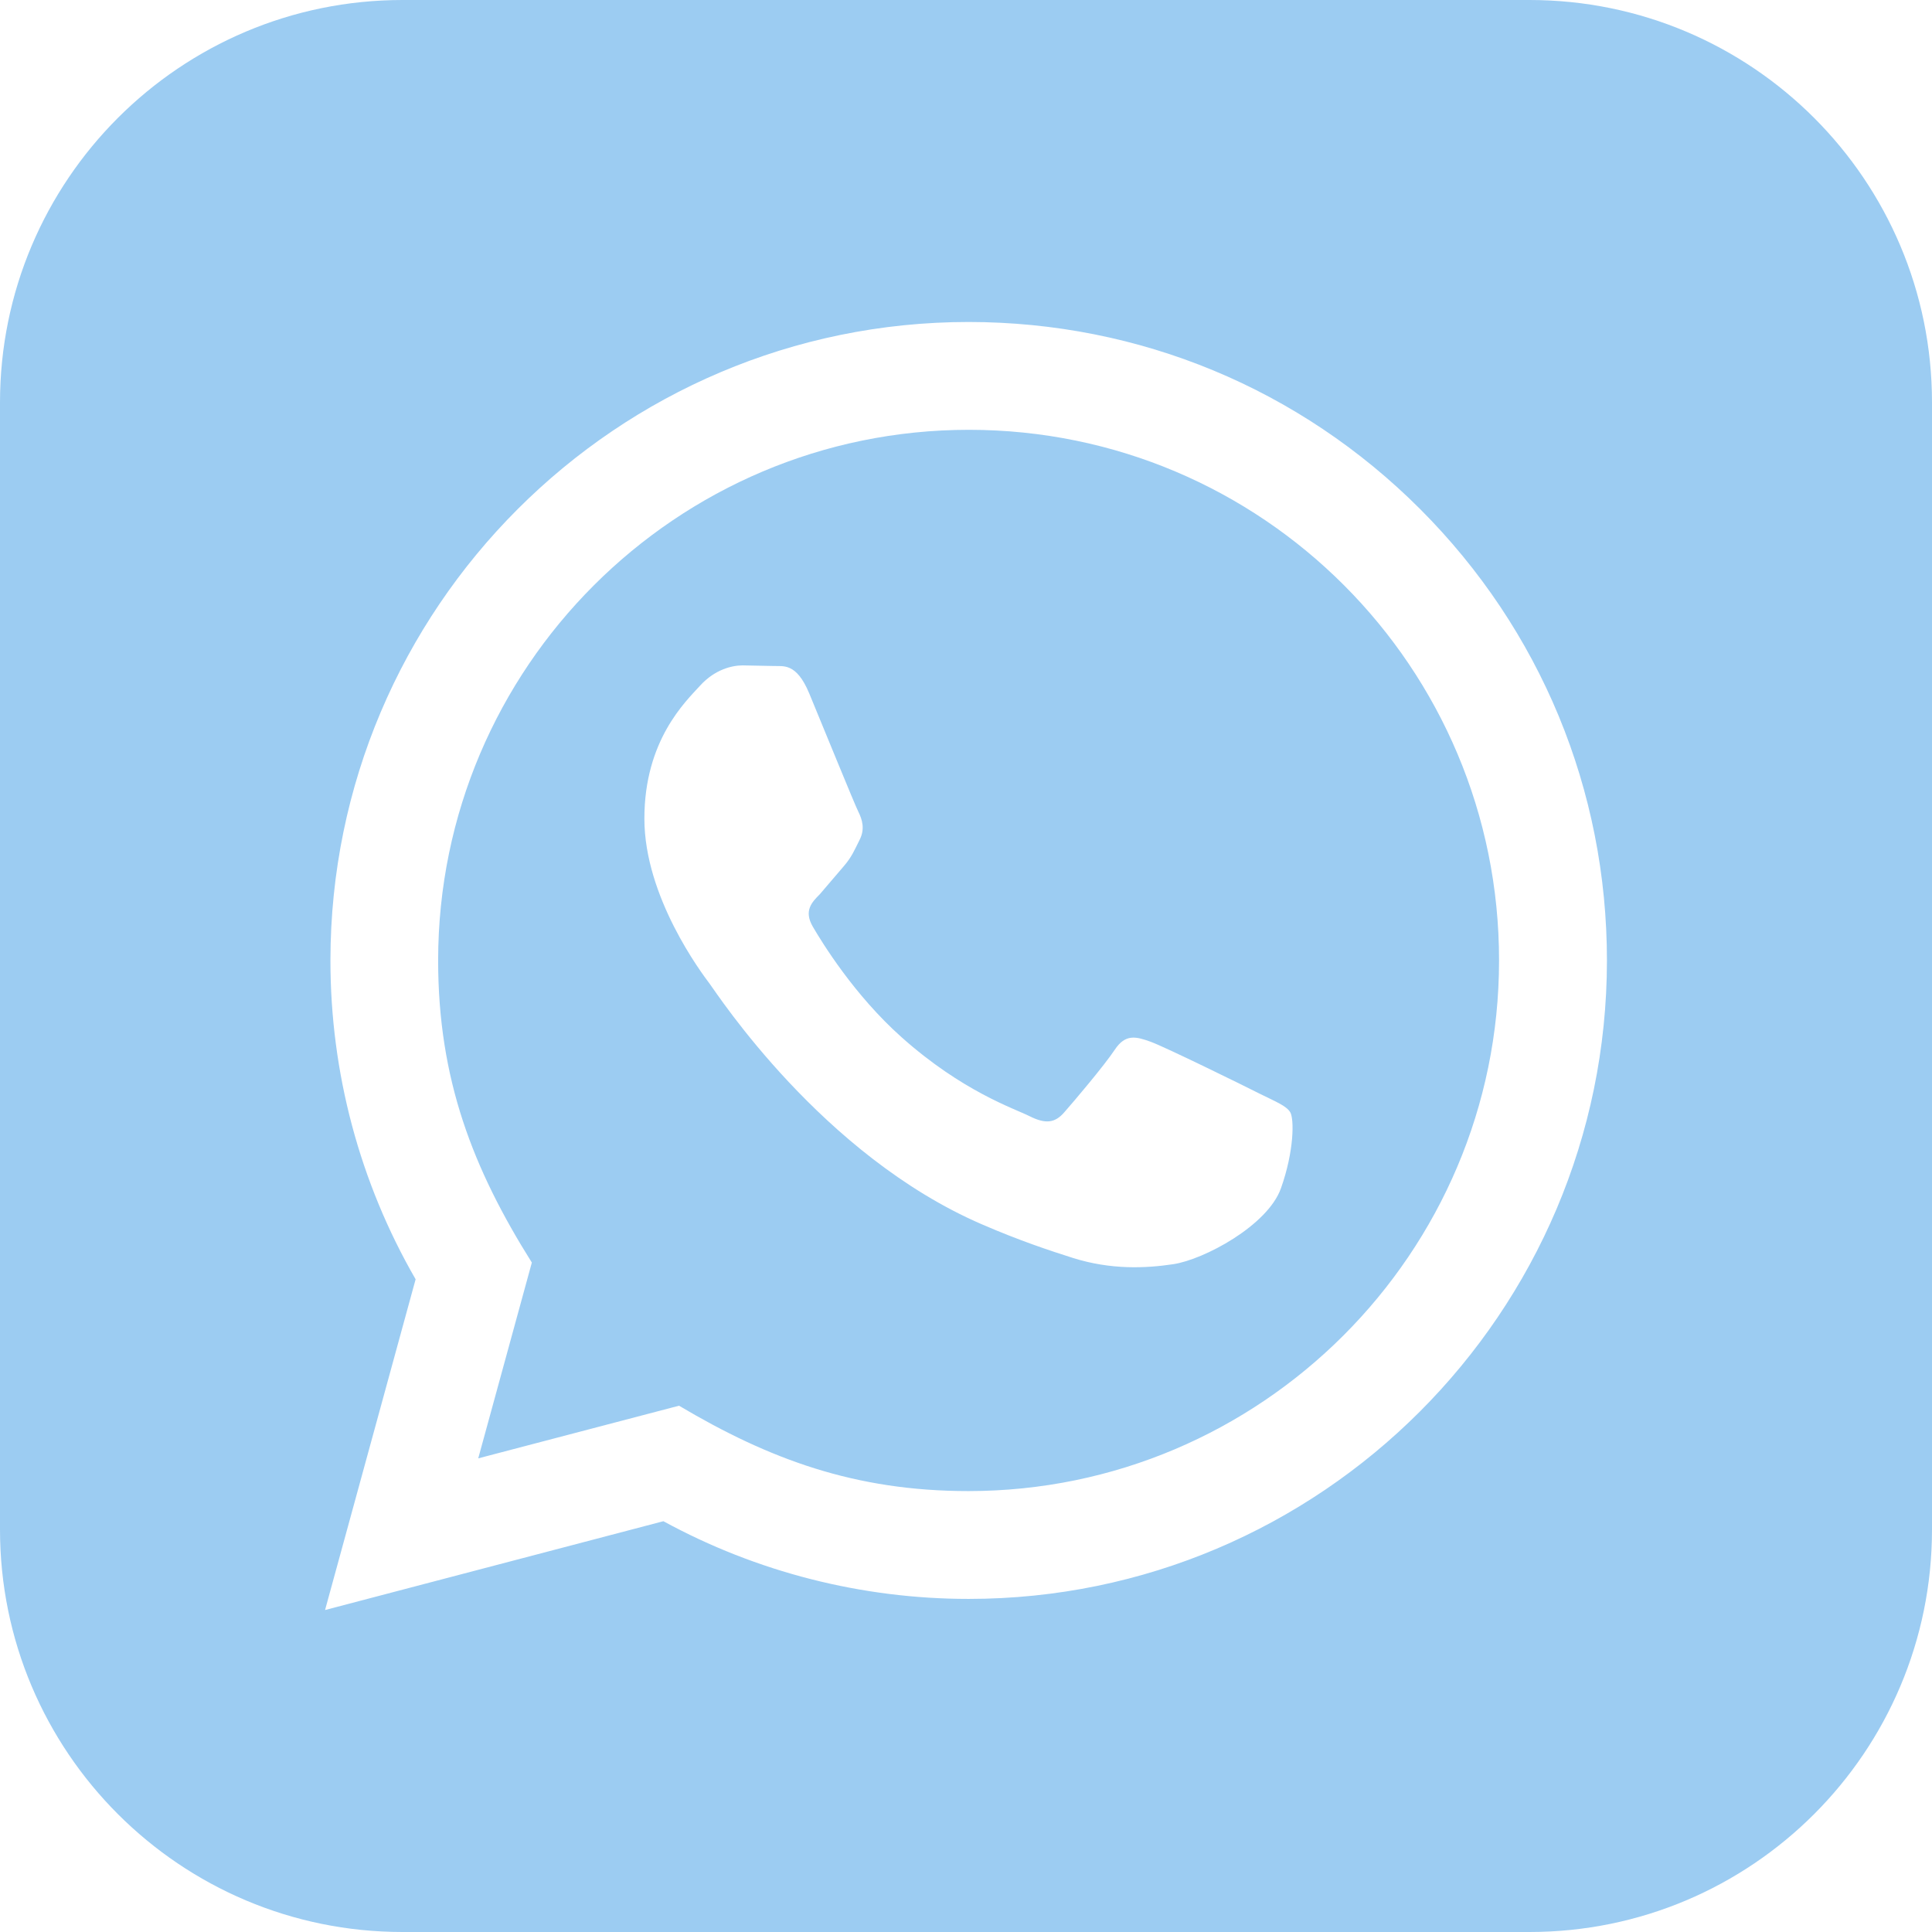 <svg width="32" height="32" viewBox="0 0 32 32" fill="none" xmlns="http://www.w3.org/2000/svg">
<g clip-path="url(#clip0_178_839)">
<path d="M16.048 7.119C11.201 7.119 7.26 11.06 7.257 15.904C7.256 17.881 7.836 19.363 8.809 20.912L7.921 24.155L11.247 23.283C12.736 24.167 14.159 24.697 16.04 24.697C20.883 24.697 24.828 20.756 24.829 15.911C24.833 11.056 20.907 7.12 16.048 7.119ZM21.216 19.683C20.996 20.3 19.94 20.863 19.433 20.939C18.979 21.007 18.403 21.035 17.769 20.835C17.385 20.713 16.893 20.551 16.264 20.279C13.615 19.135 11.884 16.467 11.752 16.291C11.62 16.115 10.673 14.859 10.673 13.559C10.673 12.259 11.356 11.62 11.597 11.355C11.84 11.088 12.125 11.021 12.301 11.021L12.808 11.031C12.971 11.039 13.188 10.969 13.403 11.484C13.623 12.013 14.151 13.313 14.217 13.445C14.283 13.577 14.328 13.732 14.239 13.908C14.151 14.084 14.107 14.195 13.975 14.348L13.579 14.811C13.447 14.943 13.309 15.085 13.463 15.349C13.617 15.613 14.147 16.479 14.932 17.179C15.941 18.079 16.792 18.357 17.056 18.489C17.32 18.621 17.475 18.6 17.628 18.423C17.783 18.247 18.288 17.652 18.464 17.387C18.64 17.121 18.816 17.167 19.059 17.255C19.301 17.343 20.6 17.981 20.864 18.115C21.128 18.247 21.304 18.313 21.371 18.423C21.436 18.536 21.436 19.065 21.216 19.683ZM25.333 0H6.667C2.985 0 0 2.985 0 6.667V25.333C0 29.015 2.985 32 6.667 32H25.333C29.016 32 32 29.015 32 25.333V6.667C32 2.985 29.016 0 25.333 0ZM16.044 26.483C14.275 26.483 12.532 26.039 10.988 25.196L5.384 26.667L6.884 21.189C5.959 19.587 5.472 17.768 5.473 15.904C5.476 10.075 10.217 5.333 16.044 5.333C18.872 5.335 21.527 6.436 23.523 8.433C25.519 10.431 26.617 13.088 26.616 15.912C26.613 21.741 21.871 26.483 16.044 26.483Z" fill="#9CCCF2"/>
</g>
<defs>
<clipPath id="clip0_178_839">
<rect width="32" height="32" fill="white"/>
</clipPath>
</defs>
</svg>
